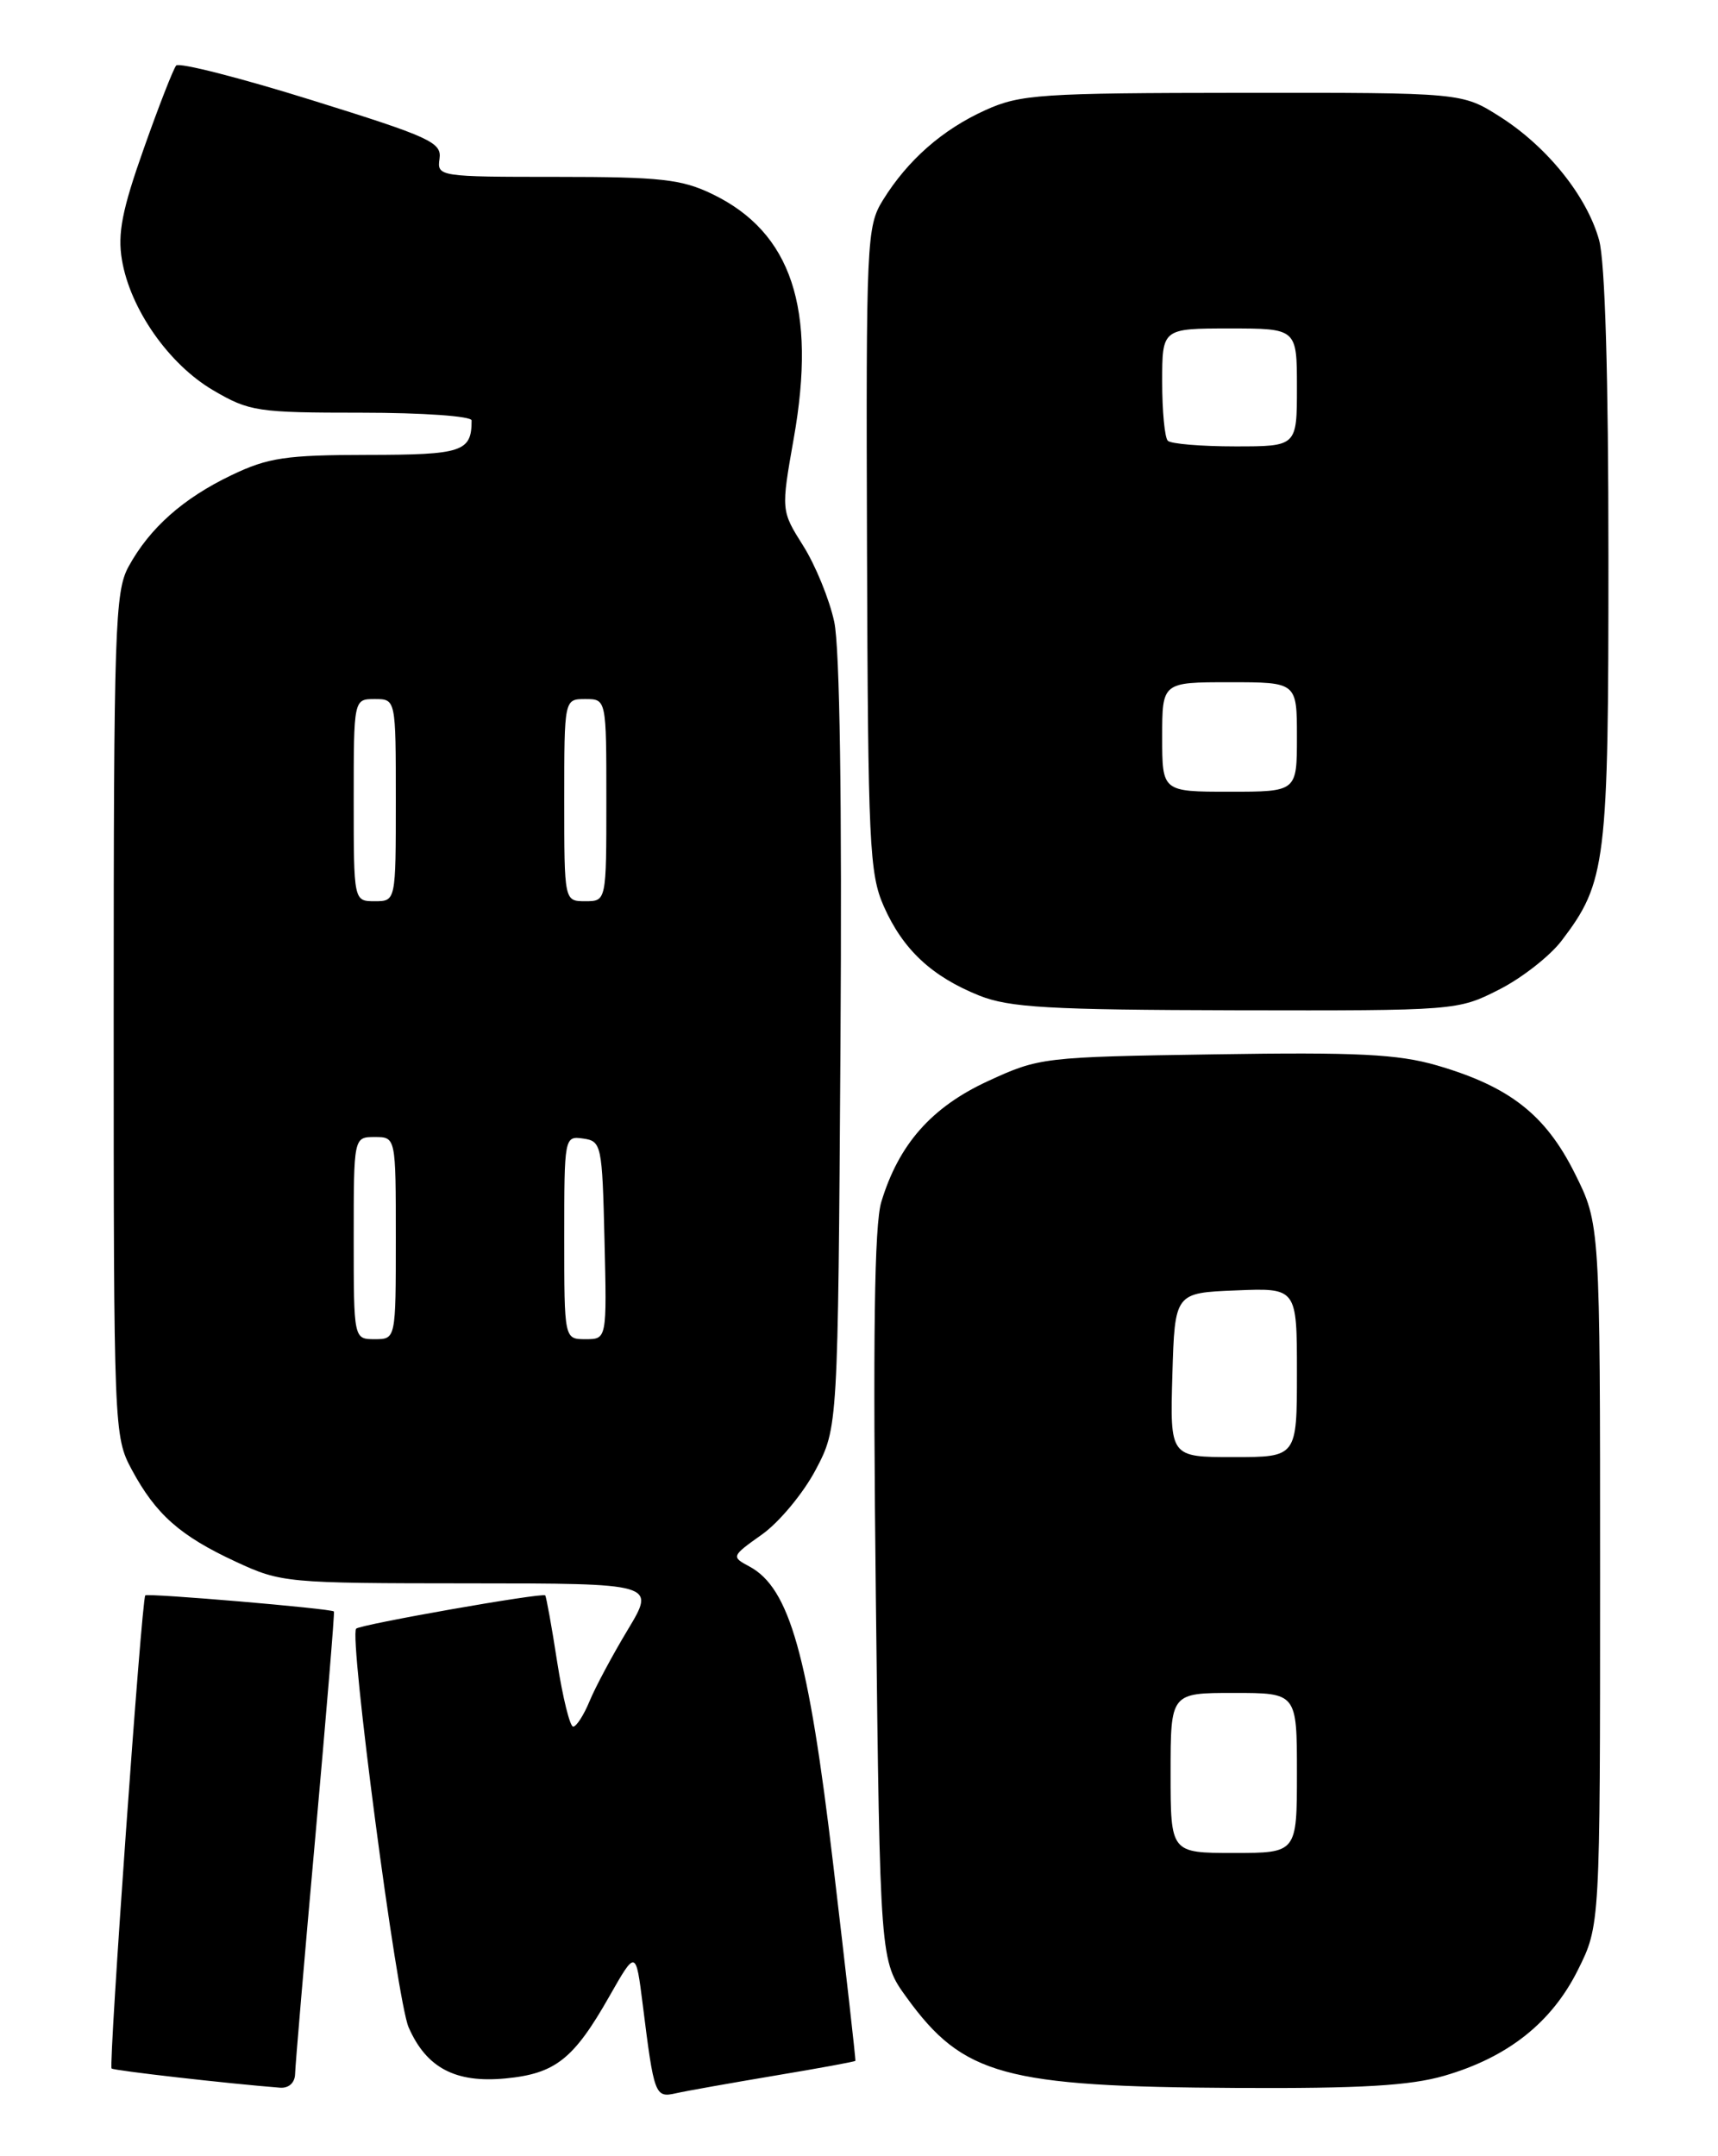 <?xml version="1.0" encoding="UTF-8" standalone="no"?>
<!DOCTYPE svg PUBLIC "-//W3C//DTD SVG 1.1//EN" "http://www.w3.org/Graphics/SVG/1.1/DTD/svg11.dtd" >
<svg xmlns="http://www.w3.org/2000/svg" xmlns:xlink="http://www.w3.org/1999/xlink" version="1.1" viewBox="0 0 204 256">
 <g >
 <path fill="currentColor"
d=" M 91.99 246.44 C 97.21 245.57 101.52 244.78 101.57 244.68 C 101.63 244.58 100.44 234.06 98.93 221.30 C 96.00 196.51 93.76 188.55 88.99 185.99 C 86.82 184.83 86.84 184.77 90.49 182.18 C 92.53 180.73 95.39 177.28 96.85 174.52 C 99.50 169.50 99.50 169.50 99.80 124.09 C 99.99 95.30 99.72 76.90 99.06 73.83 C 98.49 71.17 96.83 67.11 95.38 64.81 C 92.74 60.62 92.74 60.62 94.25 52.06 C 96.99 36.62 93.99 27.59 84.60 23.05 C 80.94 21.28 78.44 21.00 66.12 21.00 C 52.12 21.00 51.88 20.96 52.19 18.85 C 52.47 16.90 51.08 16.27 37.02 11.89 C 28.50 9.23 21.26 7.39 20.92 7.78 C 20.58 8.18 18.84 12.63 17.06 17.68 C 14.50 24.90 13.95 27.73 14.48 30.86 C 15.46 36.70 20.05 43.25 25.30 46.33 C 29.61 48.86 30.56 49.00 42.93 49.00 C 50.20 49.00 56.00 49.41 56.00 49.92 C 56.00 53.64 54.92 54.00 43.64 54.01 C 33.97 54.02 31.84 54.33 27.50 56.41 C 21.75 59.16 17.77 62.69 15.26 67.28 C 13.65 70.23 13.50 74.67 13.50 120.50 C 13.50 169.78 13.53 170.56 15.65 174.50 C 18.51 179.81 21.38 182.35 28.00 185.42 C 33.38 187.92 34.00 187.98 55.68 187.99 C 77.85 188.00 77.85 188.00 74.56 193.47 C 72.75 196.47 70.70 200.30 70.01 201.97 C 69.32 203.64 68.44 205.00 68.06 205.00 C 67.67 205.00 66.82 201.54 66.16 197.32 C 65.51 193.09 64.86 189.54 64.74 189.42 C 64.36 189.07 42.79 192.87 42.29 193.37 C 41.43 194.24 47.12 237.52 48.52 240.70 C 50.63 245.52 54.08 247.34 60.03 246.77 C 65.95 246.20 68.12 244.49 72.37 237.00 C 75.50 231.50 75.50 231.50 76.32 238.00 C 77.67 248.81 77.78 249.09 80.27 248.53 C 81.50 248.25 86.77 247.32 91.99 246.44 Z  M 35.04 246.25 C 35.06 245.29 36.14 232.57 37.45 218.00 C 38.75 203.43 39.75 191.42 39.65 191.33 C 39.32 190.98 17.54 189.13 17.25 189.42 C 16.82 189.85 12.88 245.22 13.25 245.59 C 13.51 245.84 27.12 247.39 33.25 247.87 C 34.29 247.95 35.01 247.29 35.04 246.25 Z  M 171.51 246.45 C 179.05 244.26 184.25 240.14 187.36 233.90 C 190.00 228.61 190.00 228.61 190.00 186.96 C 190.00 145.32 190.00 145.32 186.98 139.28 C 183.51 132.34 179.24 129.00 170.61 126.49 C 166.02 125.16 161.18 124.91 144.25 125.18 C 123.85 125.49 123.40 125.55 117.31 128.36 C 110.61 131.45 106.72 135.86 104.65 142.70 C 103.82 145.43 103.64 158.66 104.00 189.65 C 104.50 232.81 104.50 232.81 107.65 237.15 C 114.36 246.42 119.23 247.75 146.85 247.90 C 161.58 247.98 167.46 247.63 171.51 246.45 Z  M 177.97 117.51 C 180.67 116.15 184.02 113.53 185.42 111.70 C 190.73 104.73 191.00 102.51 190.99 66.12 C 190.99 44.58 190.59 31.06 189.88 28.50 C 188.43 23.28 183.71 17.41 178.10 13.85 C 173.61 11.00 173.61 11.00 147.55 11.02 C 123.51 11.04 121.15 11.20 117.00 13.08 C 111.90 15.39 107.79 19.00 104.84 23.76 C 102.91 26.88 102.83 28.54 102.95 65.20 C 103.07 100.20 103.23 103.74 104.95 107.62 C 107.22 112.74 110.63 115.93 116.27 118.20 C 119.86 119.63 124.49 119.90 146.78 119.95 C 172.85 120.00 173.11 119.98 177.97 117.51 Z  M 42.00 147.00 C 42.00 135.00 42.00 135.00 44.50 135.00 C 47.00 135.00 47.00 135.00 47.00 147.00 C 47.00 159.00 47.00 159.00 44.50 159.00 C 42.00 159.00 42.00 159.00 42.00 147.00 Z  M 67.00 146.93 C 67.00 134.99 67.02 134.86 69.25 135.18 C 71.42 135.49 71.51 135.92 71.78 147.25 C 72.06 159.00 72.06 159.00 69.53 159.00 C 67.00 159.00 67.00 159.00 67.00 146.93 Z  M 42.00 95.00 C 42.00 83.00 42.00 83.00 44.50 83.00 C 47.00 83.00 47.00 83.00 47.00 95.00 C 47.00 107.00 47.00 107.00 44.50 107.00 C 42.00 107.00 42.00 107.00 42.00 95.00 Z  M 67.00 95.00 C 67.00 83.00 67.00 83.00 69.50 83.00 C 72.00 83.00 72.00 83.00 72.00 95.00 C 72.00 107.00 72.00 107.00 69.50 107.00 C 67.00 107.00 67.00 107.00 67.00 95.00 Z  M 139.00 210.50 C 139.00 201.00 139.00 201.00 146.50 201.00 C 154.00 201.00 154.00 201.00 154.00 210.50 C 154.00 220.00 154.00 220.00 146.50 220.00 C 139.00 220.00 139.00 220.00 139.00 210.50 Z  M 139.21 163.25 C 139.50 153.50 139.50 153.50 146.75 153.21 C 154.00 152.91 154.00 152.91 154.00 162.96 C 154.00 173.00 154.00 173.00 146.46 173.00 C 138.93 173.00 138.93 173.00 139.21 163.25 Z  M 138.00 87.50 C 138.00 81.00 138.00 81.00 146.00 81.00 C 154.00 81.00 154.00 81.00 154.00 87.50 C 154.00 94.00 154.00 94.00 146.00 94.00 C 138.00 94.00 138.00 94.00 138.00 87.50 Z  M 138.67 52.33 C 138.30 51.97 138.00 48.82 138.00 45.33 C 138.00 39.00 138.00 39.00 146.00 39.00 C 154.00 39.00 154.00 39.00 154.00 46.00 C 154.00 53.00 154.00 53.00 146.67 53.00 C 142.63 53.00 139.03 52.70 138.67 52.33 Z "/>
</g>
</svg>